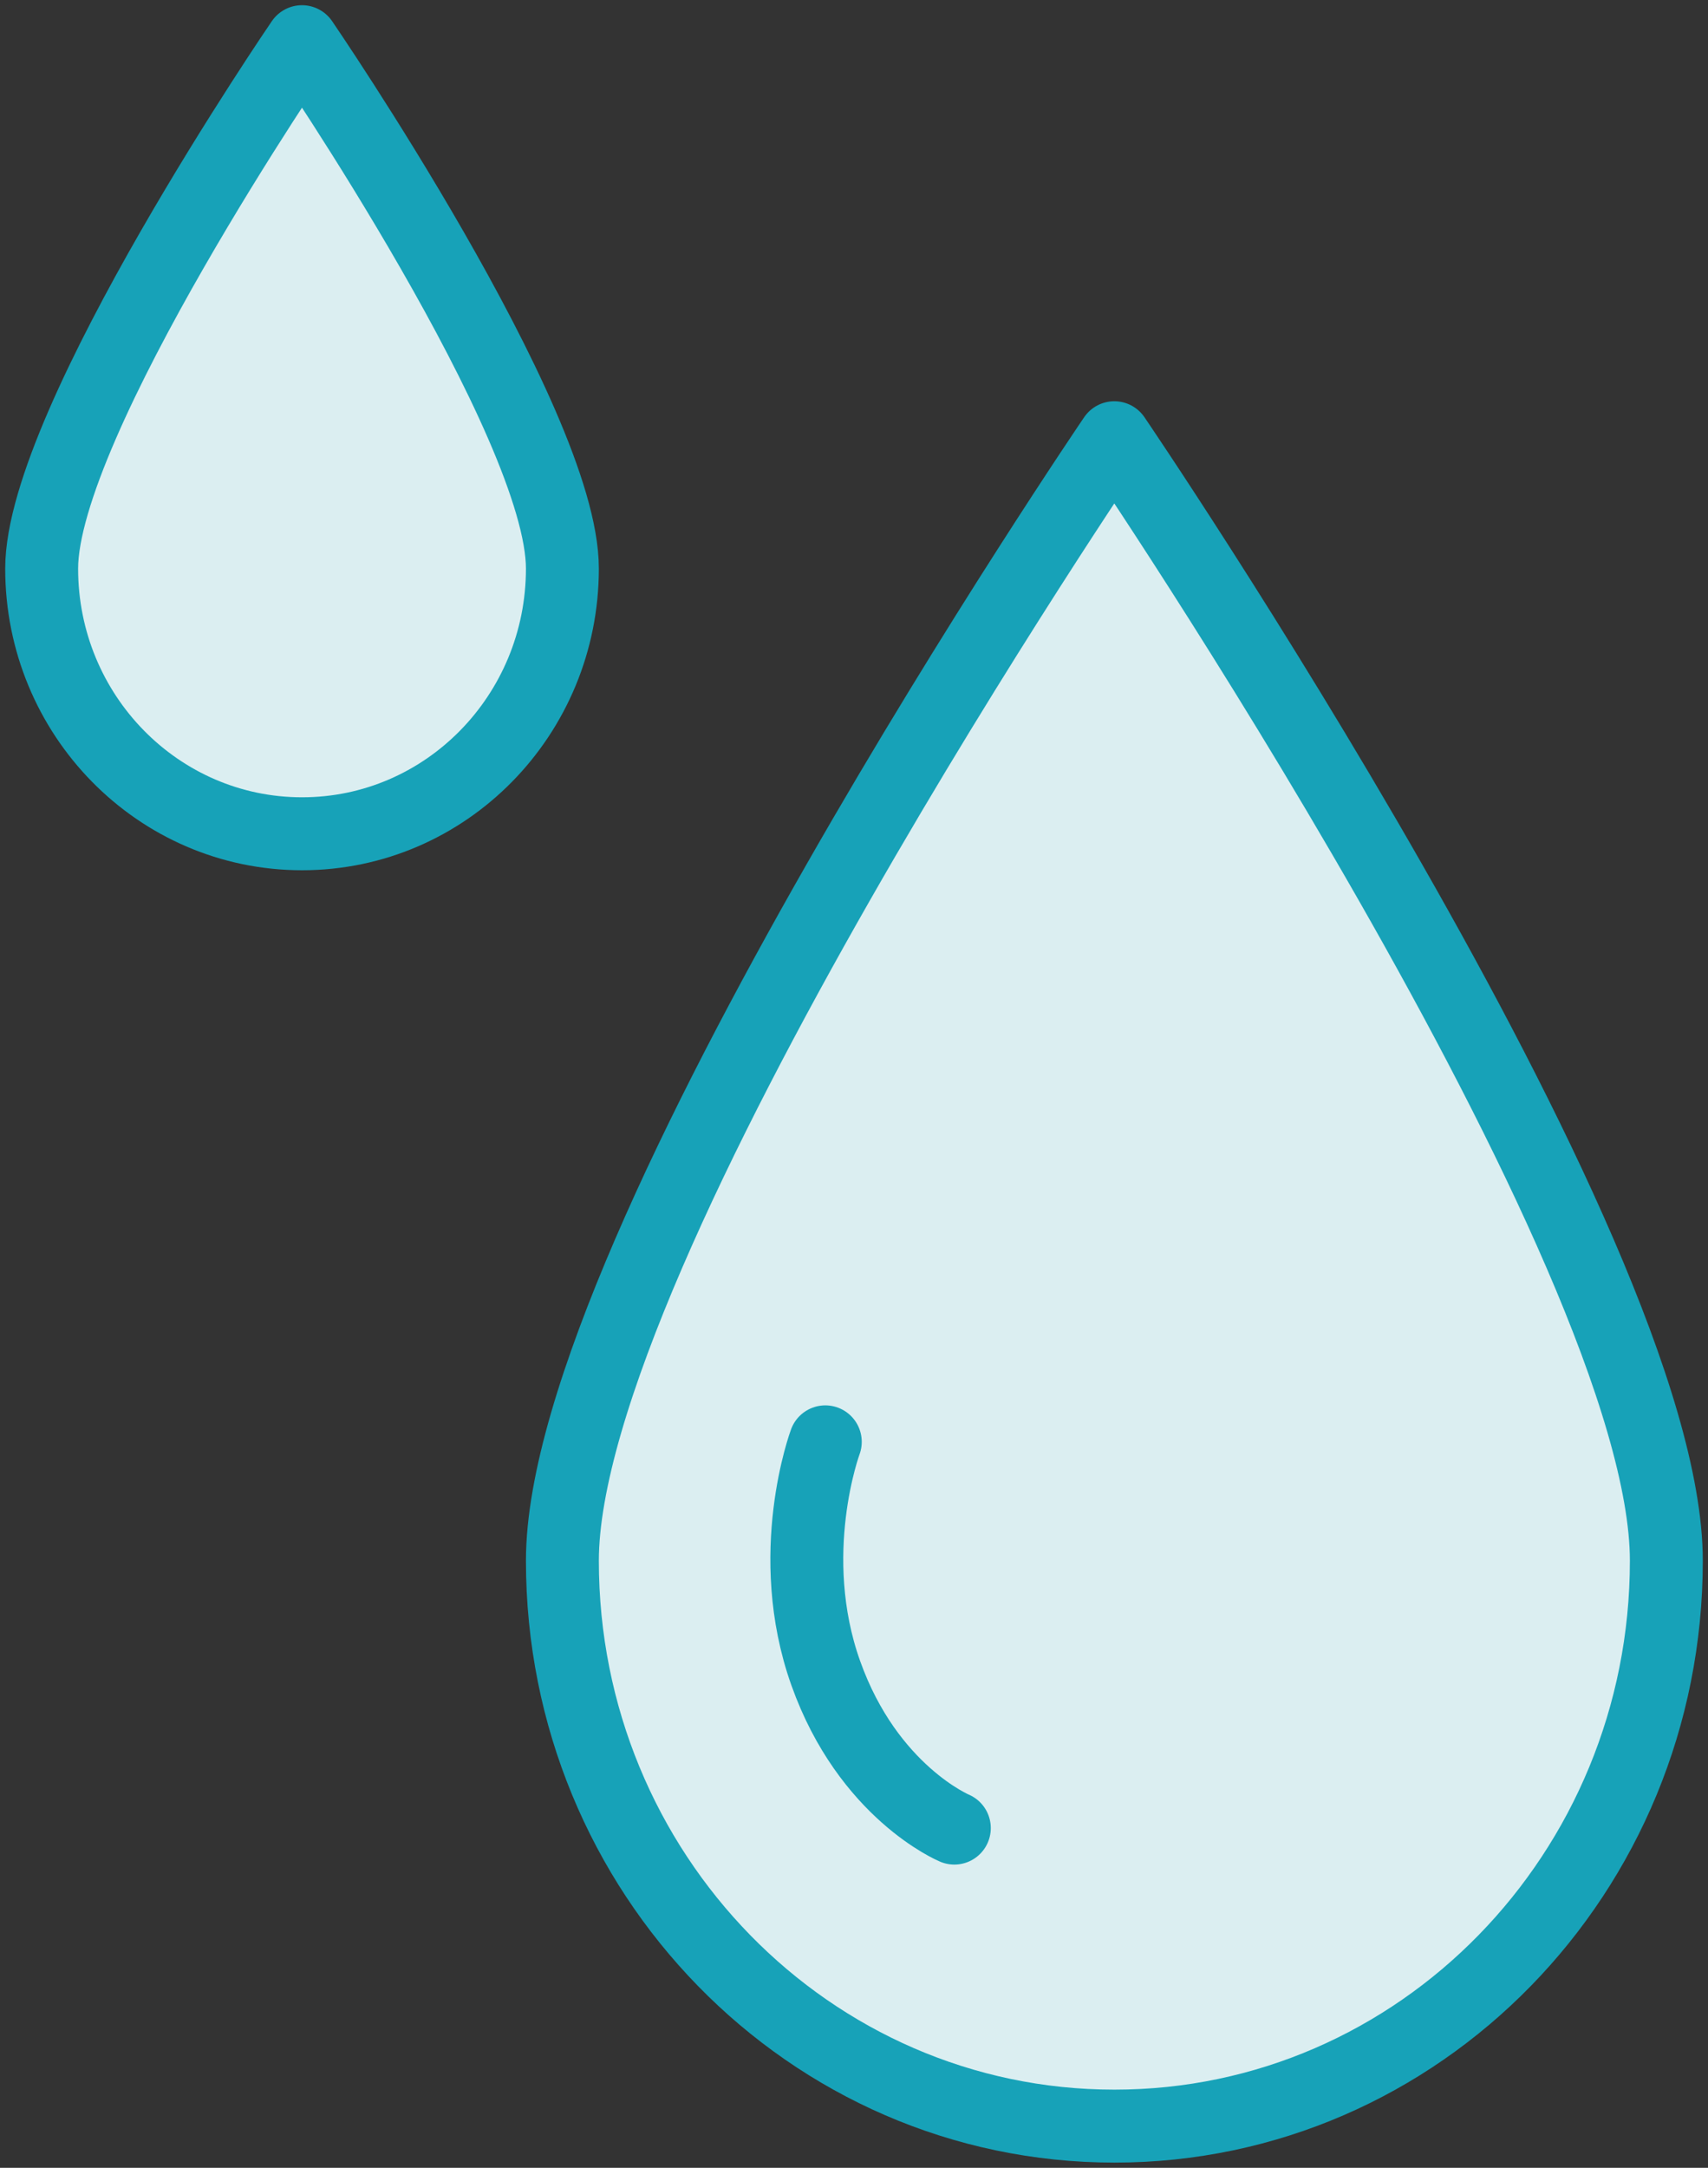 <?xml version="1.0" encoding="UTF-8"?>
<svg width="82px" height="104px" viewBox="0 0 82 104" version="1.1" xmlns="http://www.w3.org/2000/svg" xmlns:xlink="http://www.w3.org/1999/xlink">
    <rect x="0" y="0" width="82" height="104" fill="#333333" stroke="none"/>
    <!-- Generator: Sketch 46.2 (44496) - http://www.bohemiancoding.com/sketch -->
    <title>weather-34</title>
    <desc>Created with Sketch.</desc>
    <defs></defs>
    <g id="ALL" stroke="none" stroke-width="1" fill="none" fill-rule="evenodd" stroke-linecap="round" stroke-linejoin="round">
        <g id="Primary" transform="translate(-2443, -4168)" stroke="#17A2B8" stroke-width="3.5" fill="#DBEEF1">
            <g id="Group-15" transform="translate(200, 200)">
                <g id="weather-34" transform="translate(2245, 3970)">
                    <path d="M25,72.877 C25,87.857 36.866,100 51.503,100 C66.141,100 78,87.857 78,72.877 C78,57.897 51.497,19 51.497,19 C51.497,19 25,57.897 25,72.877 L25,72.877 Z" id="Layer-1"></path>
                    <path d="M37.622,67.172 C37.622,67.172 35.609,72.568 37.646,78.274 C39.682,83.981 43.817,85.702 43.817,85.702" id="Layer-2"></path>
                    <path d="M0,25.276 C0,32.303 5.597,38 12.502,38 C19.406,38 25,32.303 25,25.276 C25,18.248 12.498,-3.55271368e-15 12.498,-3.55271368e-15 C12.498,-3.55271368e-15 0,18.248 0,25.276 L0,25.276 Z" id="Layer-3"></path>
                </g>
            </g>
        </g>
    </g>
</svg>